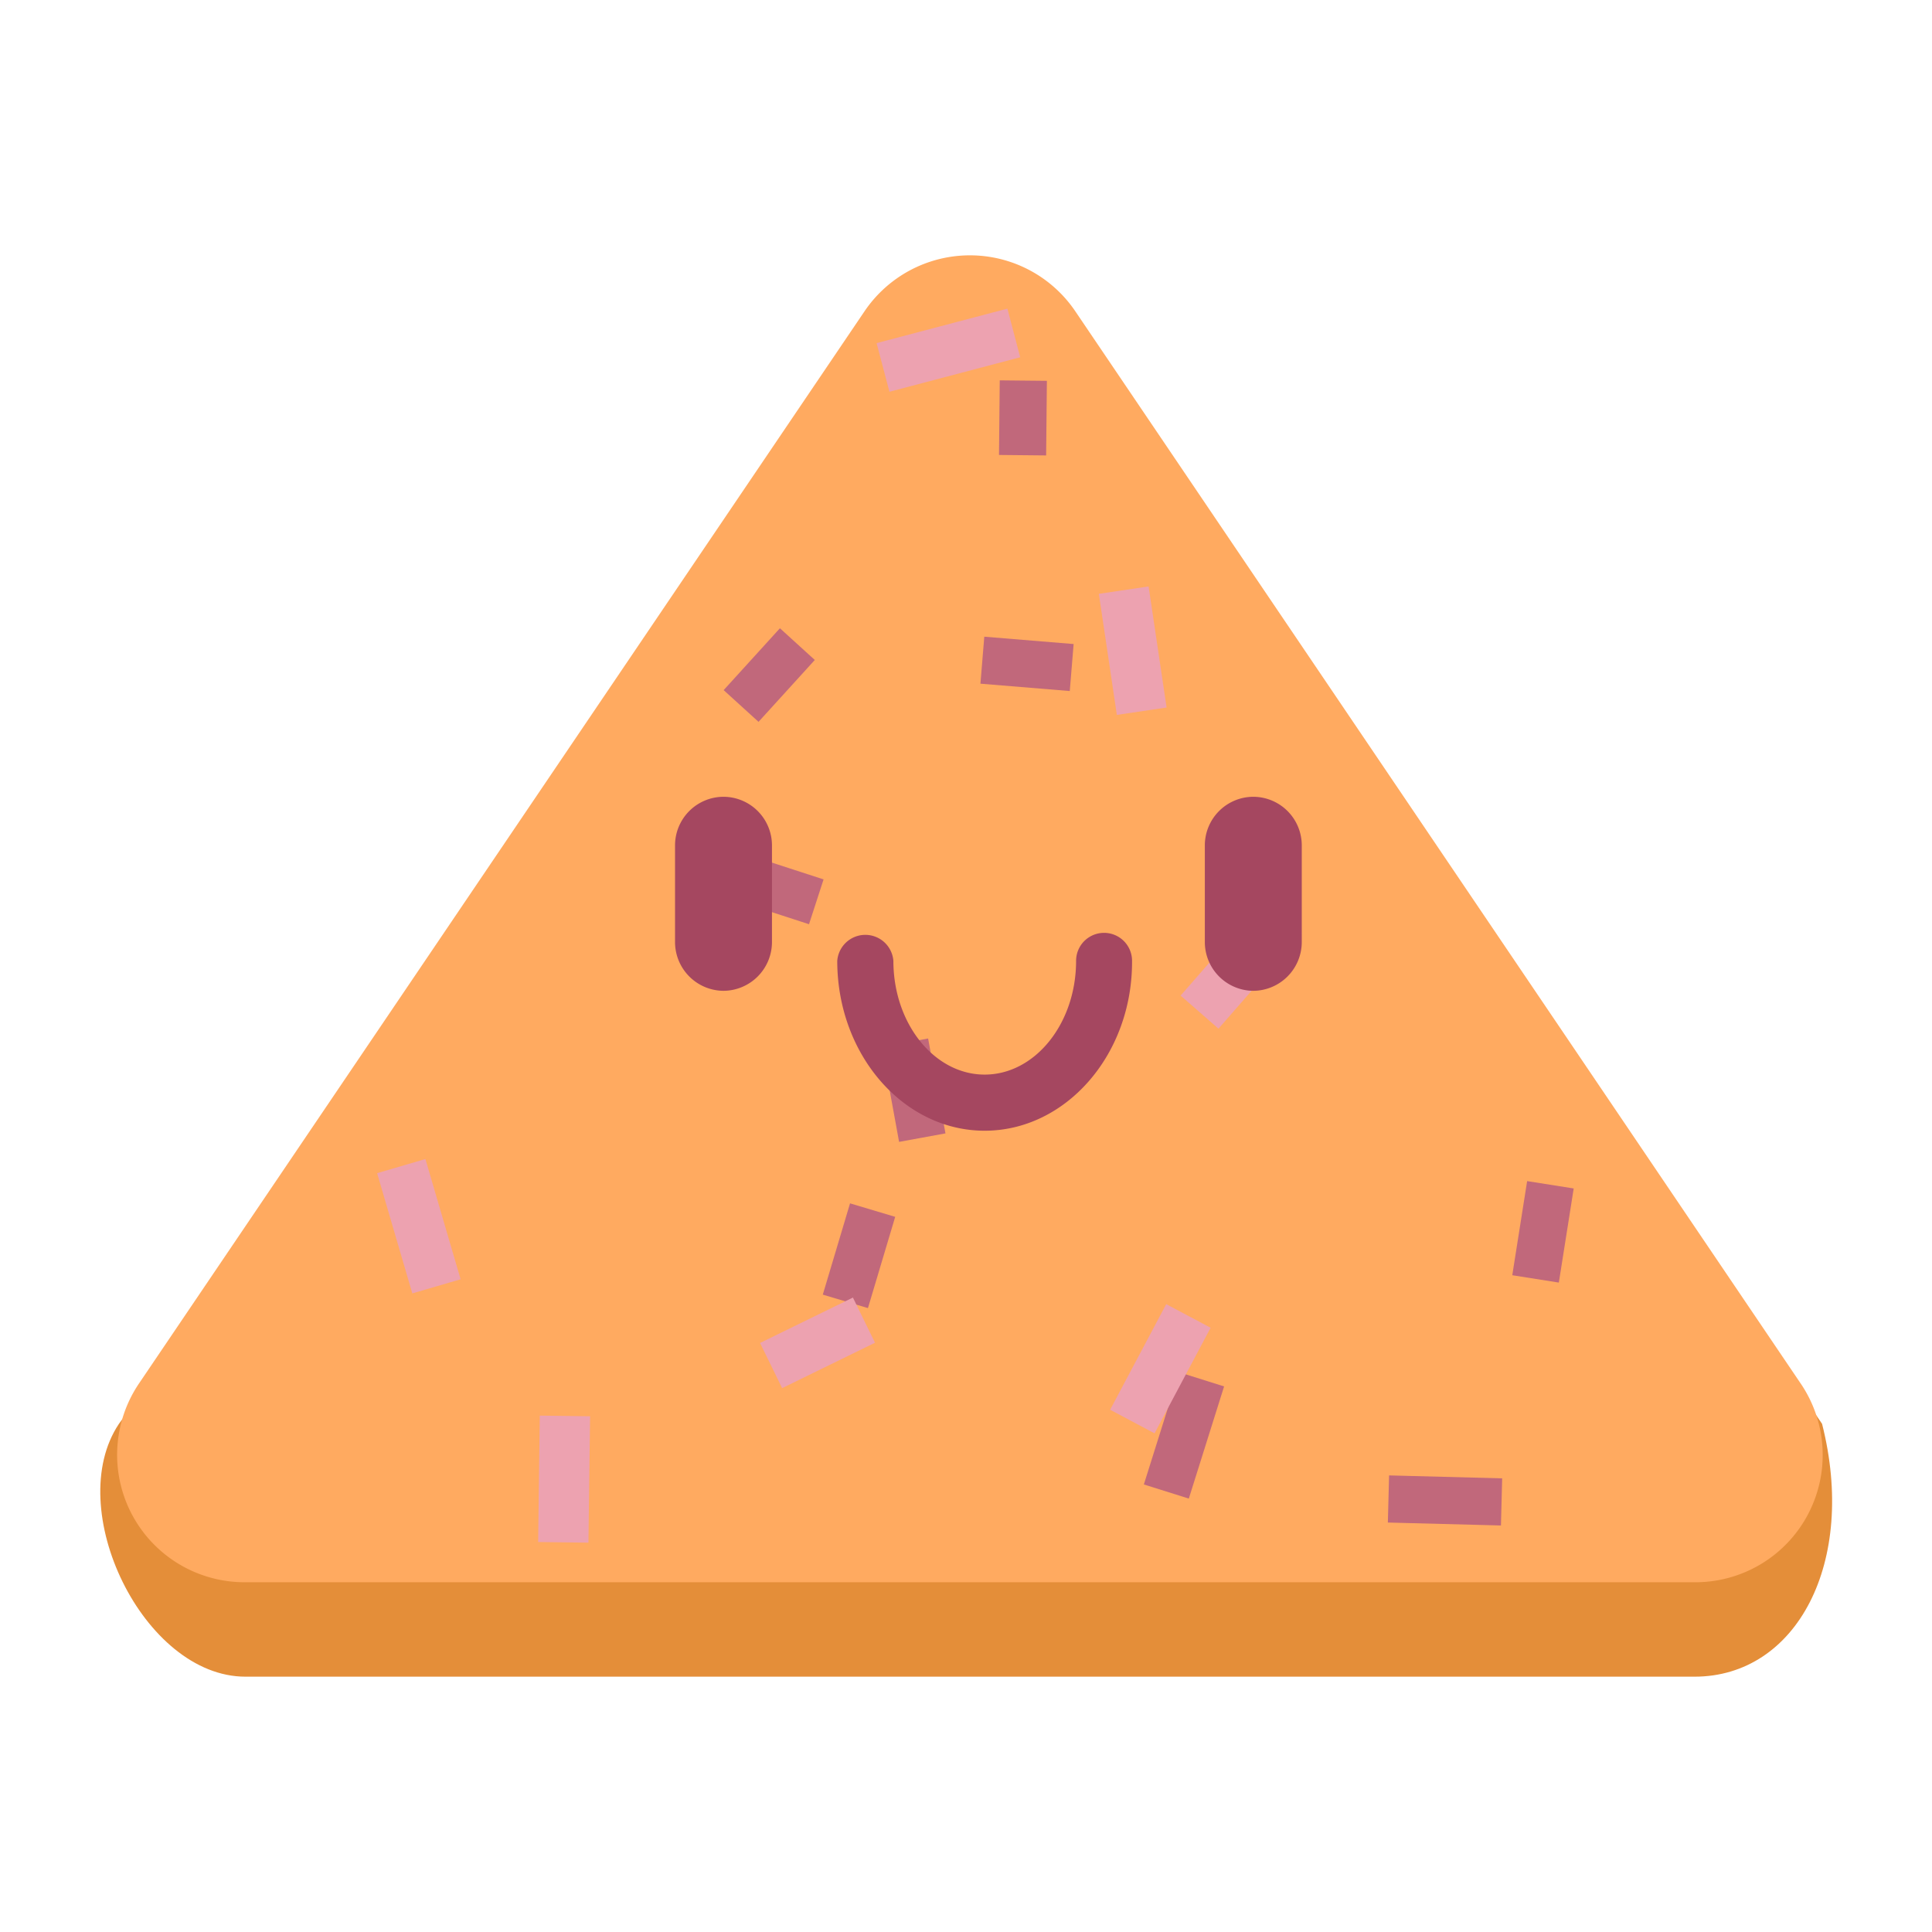<svg viewBox="0 0 116 116" xmlns="http://www.w3.org/2000/svg"><path d="m101.74 100.67h-87c-6.13 0-11-10.1-7.6-15.18l44.76-61.1c3-4.48 9.64-4.48 14-3.24l43.5 64.34c2.11 8.33-1.53 15.18-7.66 15.18z" fill="#e48e39"/><path d="m101.74 95h-87a7.65 7.65 0 0 1 -6.35-12l43.51-64.3a7.64 7.64 0 0 1 12.67 0l43.5 64.3a7.64 7.64 0 0 1 -6.33 12z" fill="#ffaa60"/><g fill="#c1687b"><path d="m67.56 84.77h7.06v2.83h-7.06z" transform="matrix(.3 -.954 .954 .3 -32.46 128.15)"/><path d="m44.61 50.03h2.83v6.3h-2.83z" transform="matrix(.309 -.951 .951 .309 -18.78 80.51)"/><path d="m60.22 37.18h2.83v5.38h-2.83z" transform="matrix(.082 -.997 .997 .082 16.86 98.04)"/><path d="m59.16 23.68h4.48v2.83h-4.48z" transform="matrix(.01 -1 1 .01 35.71 86.24)"/><path d="m43.66 39.13h5.02v2.83h-5.02z" transform="matrix(.673 -.74 .74 .673 -14.89 47.41)"/><path d="m48.74 74h5.72v2.83h-5.72z" transform="matrix(.286 -.958 .958 .286 -35.43 103.26)"/><path d="m89.81 72.62h5.72v2.83h-5.72z" transform="matrix(.156 -.988 .988 .156 5.04 153.97)"/><path d="m85.34 86.75h2.83v6.79h-2.83z" transform="matrix(.026 -1 1 .026 -5.64 174.5)"/><path d="m53.43 62.53h2.83v5.79h-2.83z" transform="matrix(.984 -.18 .18 .984 -10.89 10.95)"/></g><path d="m46.03 79.11h6.21v3.02h-6.21z" fill="#eda2b0" transform="matrix(.898 -.439 .439 .898 -30.43 29.8)"/><path d="m66.5 35.43h3.02v7.35h-3.02z" fill="#eda2b0" transform="matrix(.989 -.147 .147 .989 -5 10.39)"/><path d="m70.72 56.35h7.6v3.02h-7.6z" fill="#eda2b0" transform="matrix(.658 -.753 .753 .658 -18.08 75.95)"/><path d="m23.62 69.85h3.02v7.52h-3.02z" fill="#eda2b0" transform="matrix(.96 -.281 .281 .96 -19.66 10.02)"/><path d="m66.09 80.62h7.18v3.02h-7.18z" fill="#eda2b0" transform="matrix(.469 -.883 .883 .469 -35.53 105.19)"/><path d="m52.88 19.52h8.12v3.02h-8.12z" fill="#eda2b0" transform="matrix(.967 -.255 .255 .967 -3.48 15.21)"/><path d="m30.08 87.33h7.59v3.02h-7.59z" fill="#eda2b0" transform="matrix(.013 -1 1 .013 -55.41 121.53)"/><path d="m59.12 67.89c-4.88 0-8.85-4.57-8.85-10.2a1.69 1.69 0 0 1 3.37 0c0 3.77 2.46 6.83 5.48 6.83s5.49-3.06 5.49-6.83a1.68 1.68 0 1 1 3.36 0c.03 5.63-3.97 10.2-8.85 10.2z" fill="#a54760"/><path d="m43.44 59.49a2.93 2.93 0 0 1 -2.91-2.92v-5.82a2.92 2.92 0 0 1 2.91-2.91 2.92 2.92 0 0 1 2.91 2.91v5.82a2.93 2.93 0 0 1 -2.91 2.92z" fill="#a54760"/><path d="m75.25 59.49a2.93 2.93 0 0 1 -2.91-2.92v-5.82a2.92 2.92 0 0 1 2.91-2.91 2.92 2.92 0 0 1 2.91 2.91v5.82a2.93 2.93 0 0 1 -2.91 2.92z" fill="#a54760"/></svg>